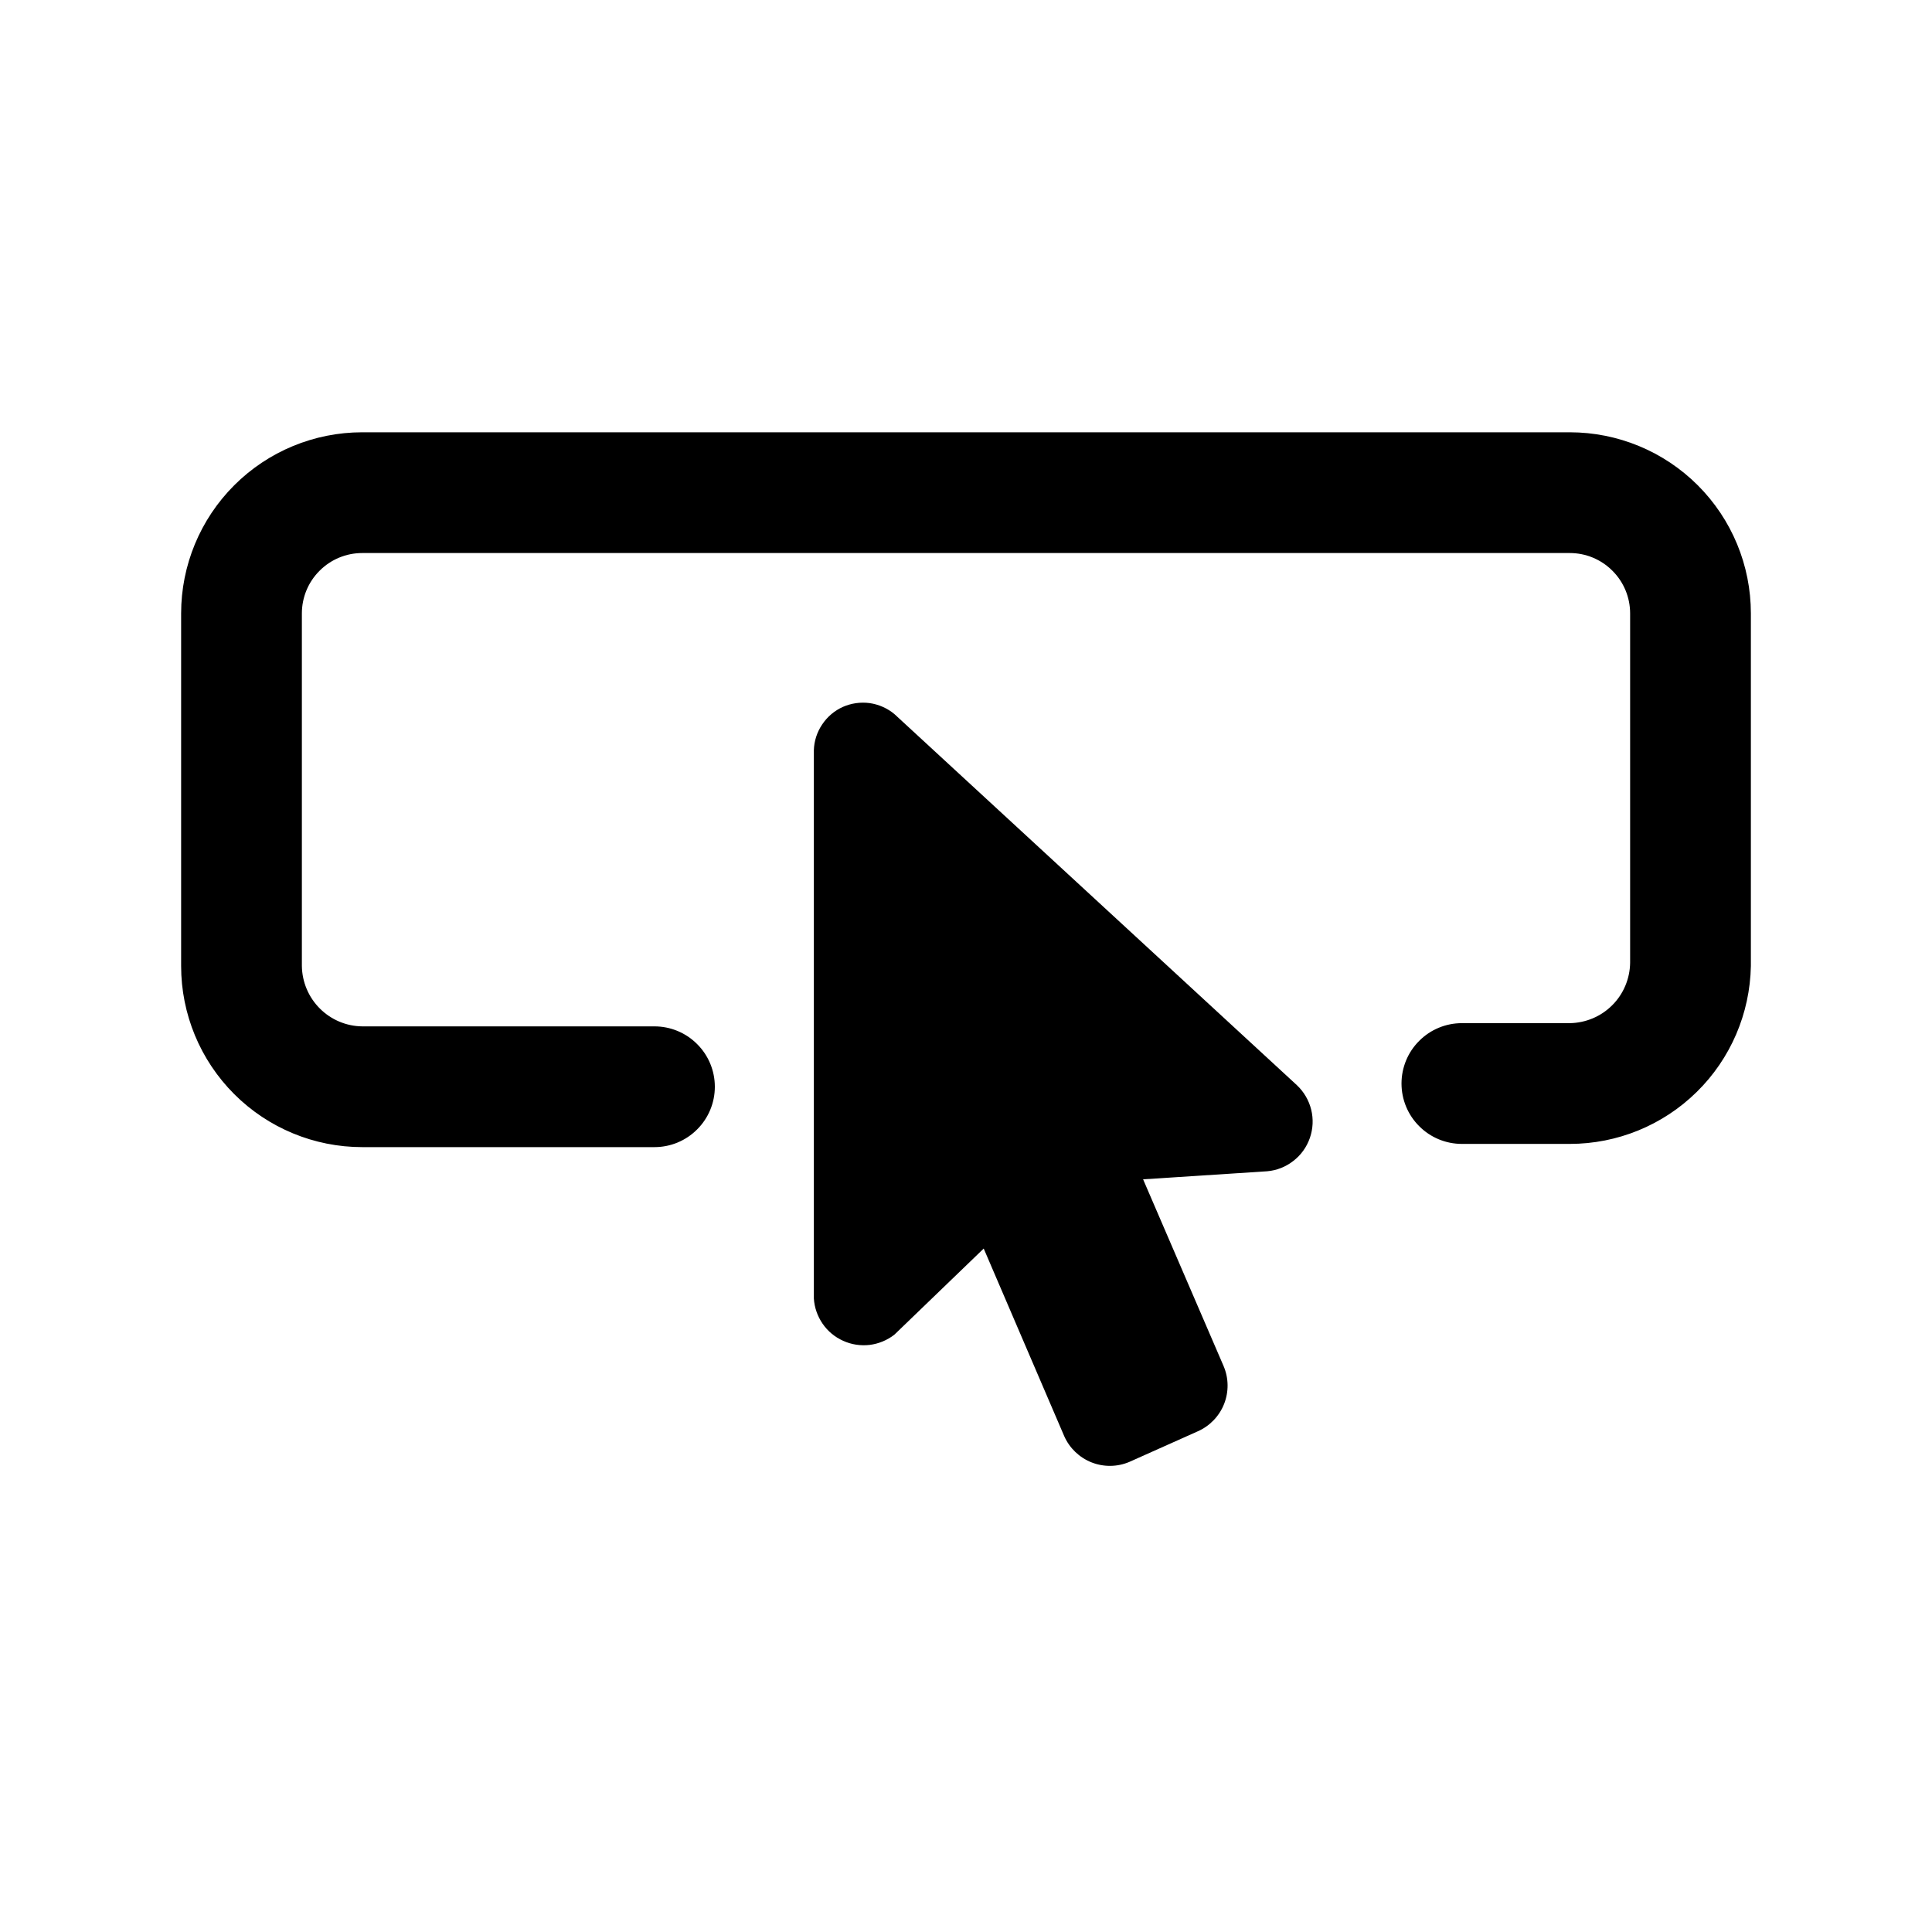 <svg width="24" height="24" viewBox="0 0 24 24" fill="none" xmlns="http://www.w3.org/2000/svg">
<path fill-rule="evenodd" clip-rule="evenodd" d="M18.16 14.21H19.5C20.09 14.21 20.656 13.979 21.077 13.565C21.498 13.152 21.739 12.59 21.75 12V7.62C21.75 7.023 21.513 6.451 21.091 6.029C20.669 5.607 20.097 5.37 19.5 5.37H4.5C3.903 5.37 3.331 5.607 2.909 6.029C2.487 6.451 2.25 7.023 2.25 7.62V12C2.25 12.597 2.487 13.169 2.909 13.591C3.331 14.013 3.903 14.25 4.5 14.25H8.13C8.329 14.25 8.52 14.171 8.66 14.03C8.801 13.89 8.88 13.699 8.88 13.5C8.88 13.301 8.801 13.11 8.66 12.97C8.52 12.829 8.329 12.75 8.13 12.75H4.5C4.302 12.748 4.113 12.668 3.973 12.528C3.832 12.387 3.753 12.198 3.75 12V7.62C3.75 7.421 3.829 7.23 3.97 7.09C4.11 6.949 4.301 6.87 4.5 6.87H19.5C19.699 6.87 19.89 6.949 20.03 7.09C20.171 7.23 20.25 7.421 20.25 7.62V11.96C20.247 12.158 20.168 12.348 20.027 12.488C19.887 12.628 19.698 12.707 19.5 12.71H18.16C17.961 12.71 17.77 12.789 17.63 12.93C17.489 13.07 17.41 13.261 17.41 13.46C17.41 13.659 17.489 13.85 17.63 13.99C17.77 14.131 17.961 14.21 18.16 14.21ZM11.11 8.87L16.11 13.48C16.197 13.562 16.259 13.667 16.288 13.784C16.317 13.9 16.311 14.022 16.272 14.135C16.233 14.248 16.162 14.348 16.067 14.421C15.973 14.495 15.859 14.54 15.74 14.55L14.2 14.65L15.2 16.97C15.264 17.12 15.266 17.289 15.206 17.441C15.146 17.592 15.029 17.714 14.88 17.78L14.03 18.16C13.88 18.224 13.711 18.226 13.559 18.166C13.408 18.106 13.286 17.989 13.22 17.84L12.22 15.51L11.11 16.58C11.021 16.649 10.915 16.693 10.803 16.707C10.691 16.72 10.577 16.703 10.474 16.656C10.371 16.61 10.283 16.537 10.219 16.444C10.155 16.351 10.117 16.243 10.11 16.13V9.32C10.113 9.206 10.149 9.095 10.213 9C10.276 8.905 10.365 8.829 10.469 8.782C10.573 8.736 10.689 8.719 10.802 8.734C10.915 8.75 11.022 8.797 11.11 8.87Z" fill="black"/>
</svg>
